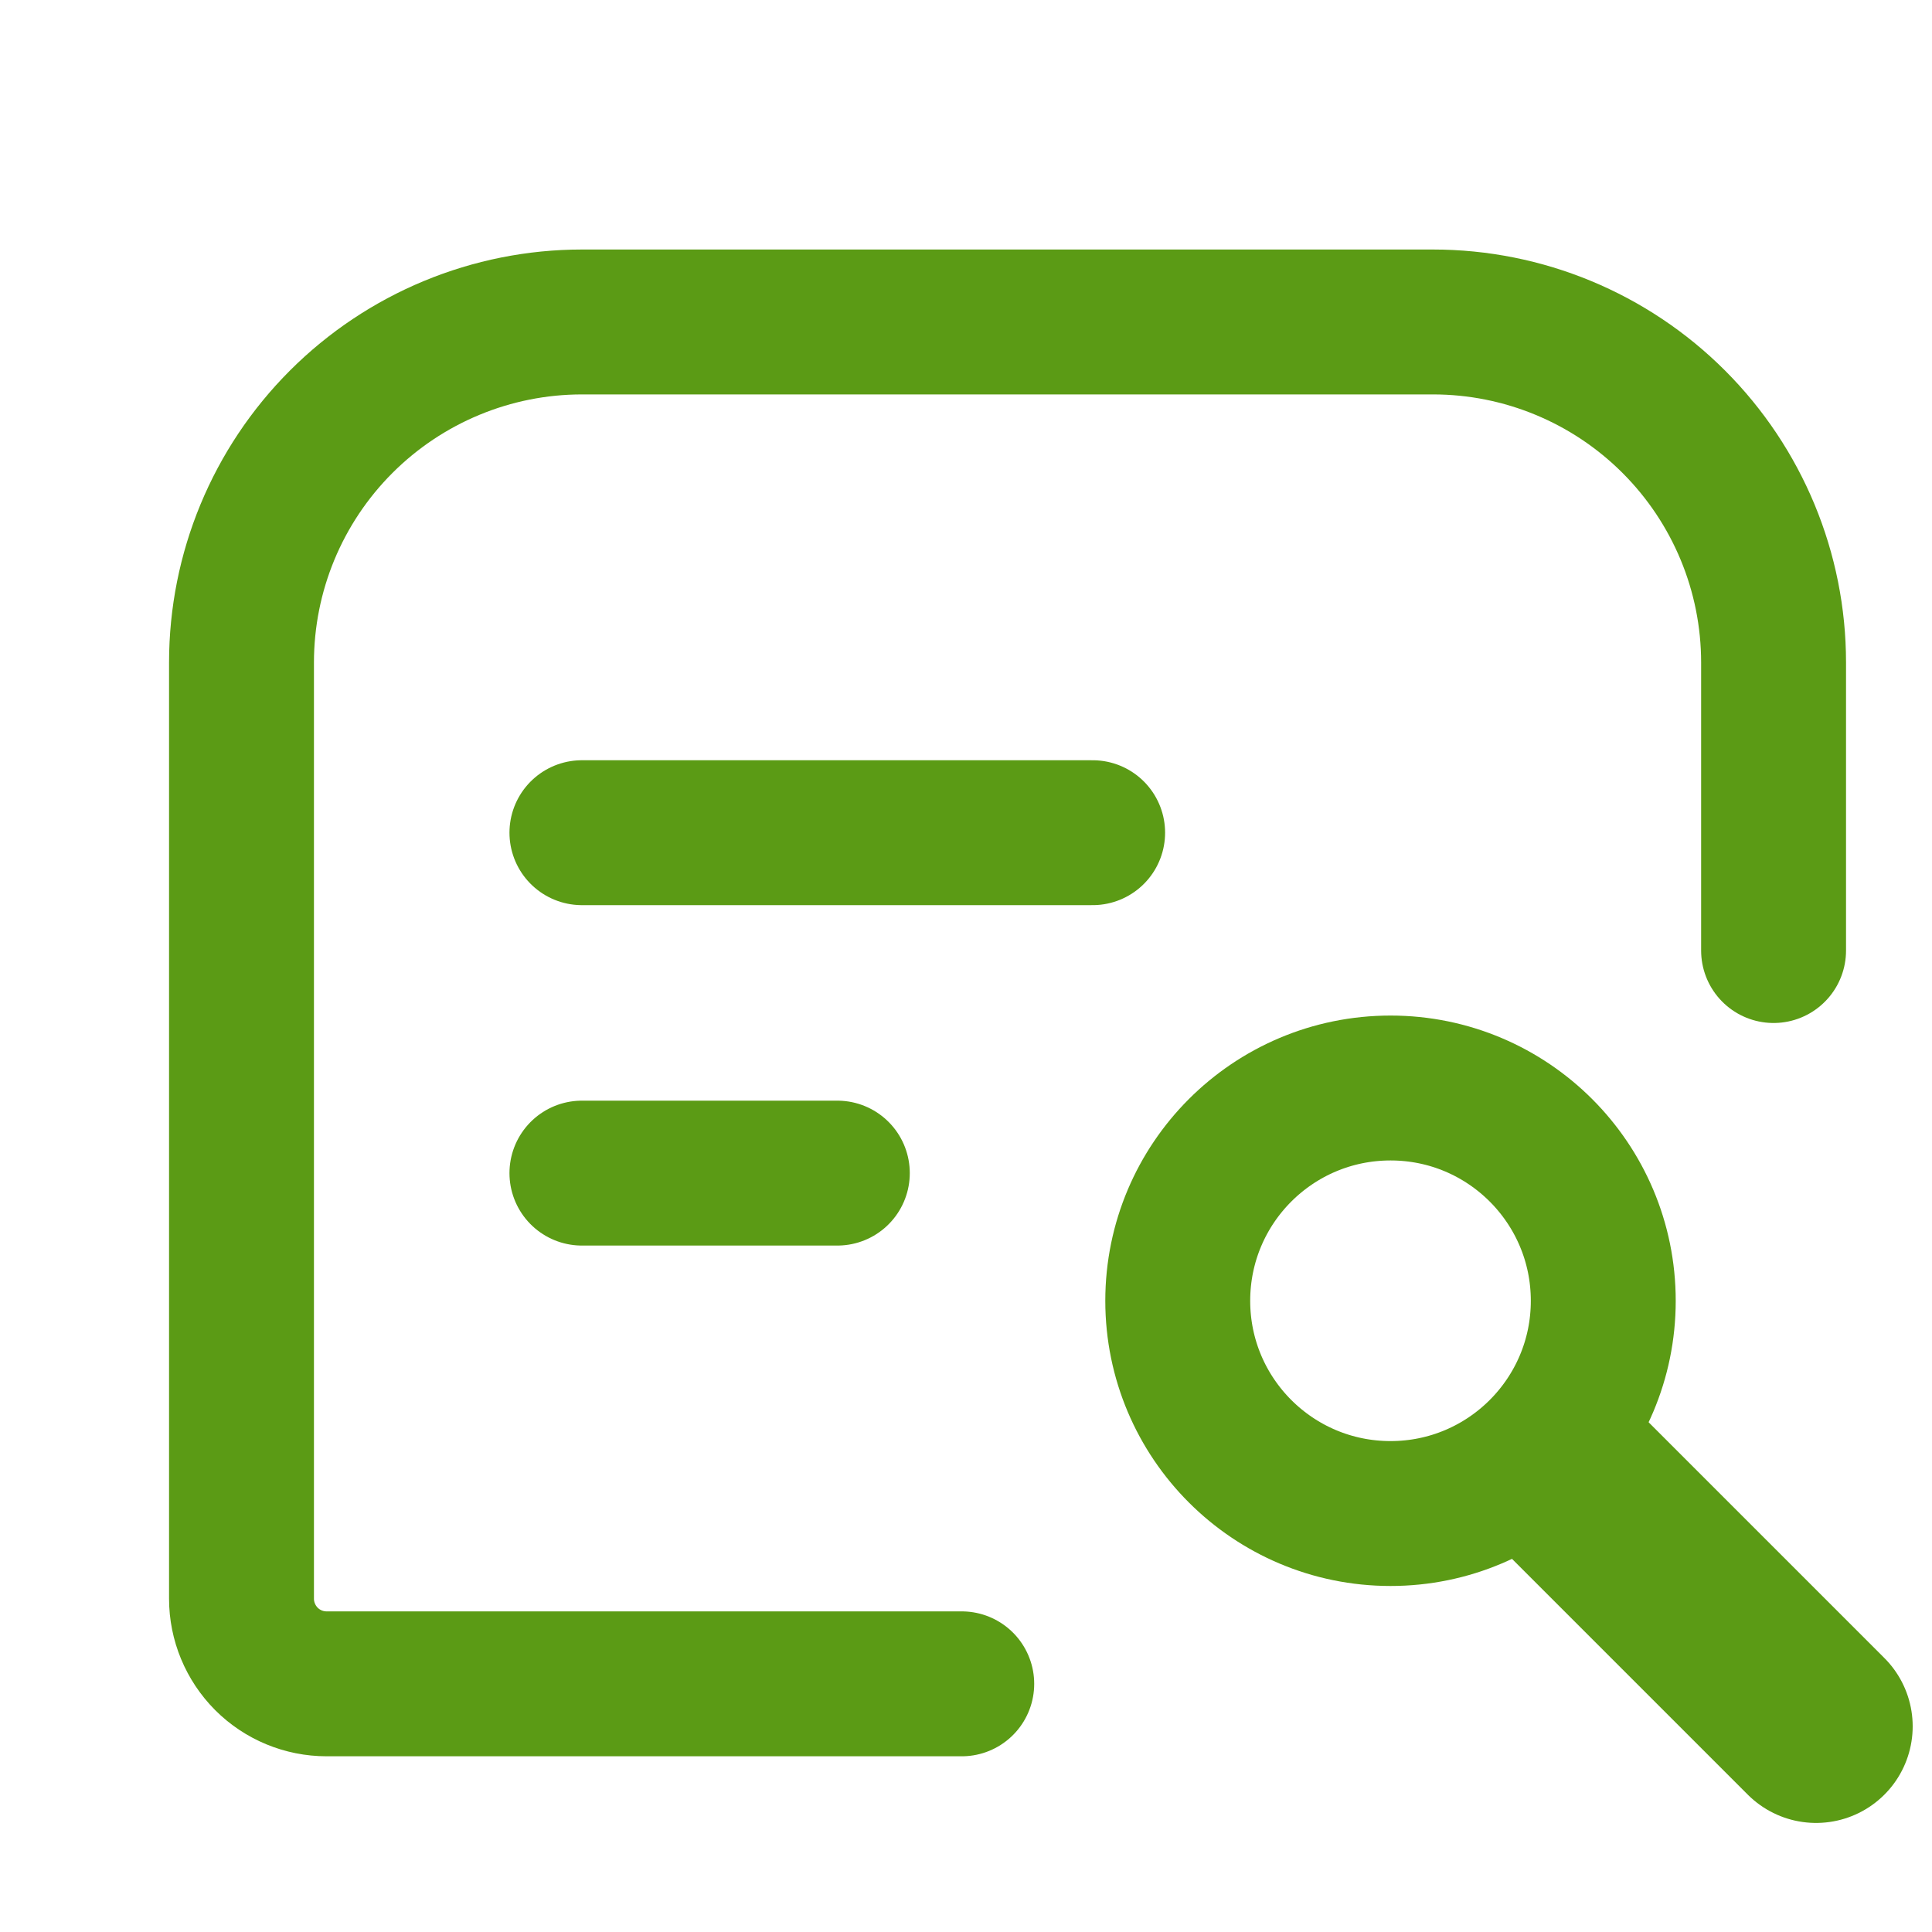 <svg width="20" height="20" viewBox="0 0 20 20" fill="none" xmlns="http://www.w3.org/2000/svg">
<path d="M9.956 17.431H3.381C3.147 17.431 2.923 17.338 2.758 17.173C2.593 17.007 2.5 16.783 2.5 16.55V6.858C2.5 5.923 2.871 5.027 3.532 4.366C4.193 3.705 5.09 3.333 6.024 3.333H14.835C15.77 3.333 16.666 3.705 17.327 4.366C17.988 5.027 18.36 5.923 18.36 6.858V9.84M6.024 12.144H8.668M6.024 8.62H11.311" stroke="#5B9B15" stroke-width="1.5" stroke-linecap="round" stroke-linejoin="round"/>
<path d="M14.395 15.668C15.611 15.668 16.597 14.682 16.597 13.466C16.597 12.249 15.611 11.263 14.395 11.263C13.178 11.263 12.192 12.249 12.192 13.466C12.192 14.682 13.178 15.668 14.395 15.668Z" stroke="#5B9B15" stroke-width="1.5"/>
<path d="M16.157 15.228L18.8 17.871" stroke="#5B9B15" stroke-width="2" stroke-linecap="round"/>
</svg>
